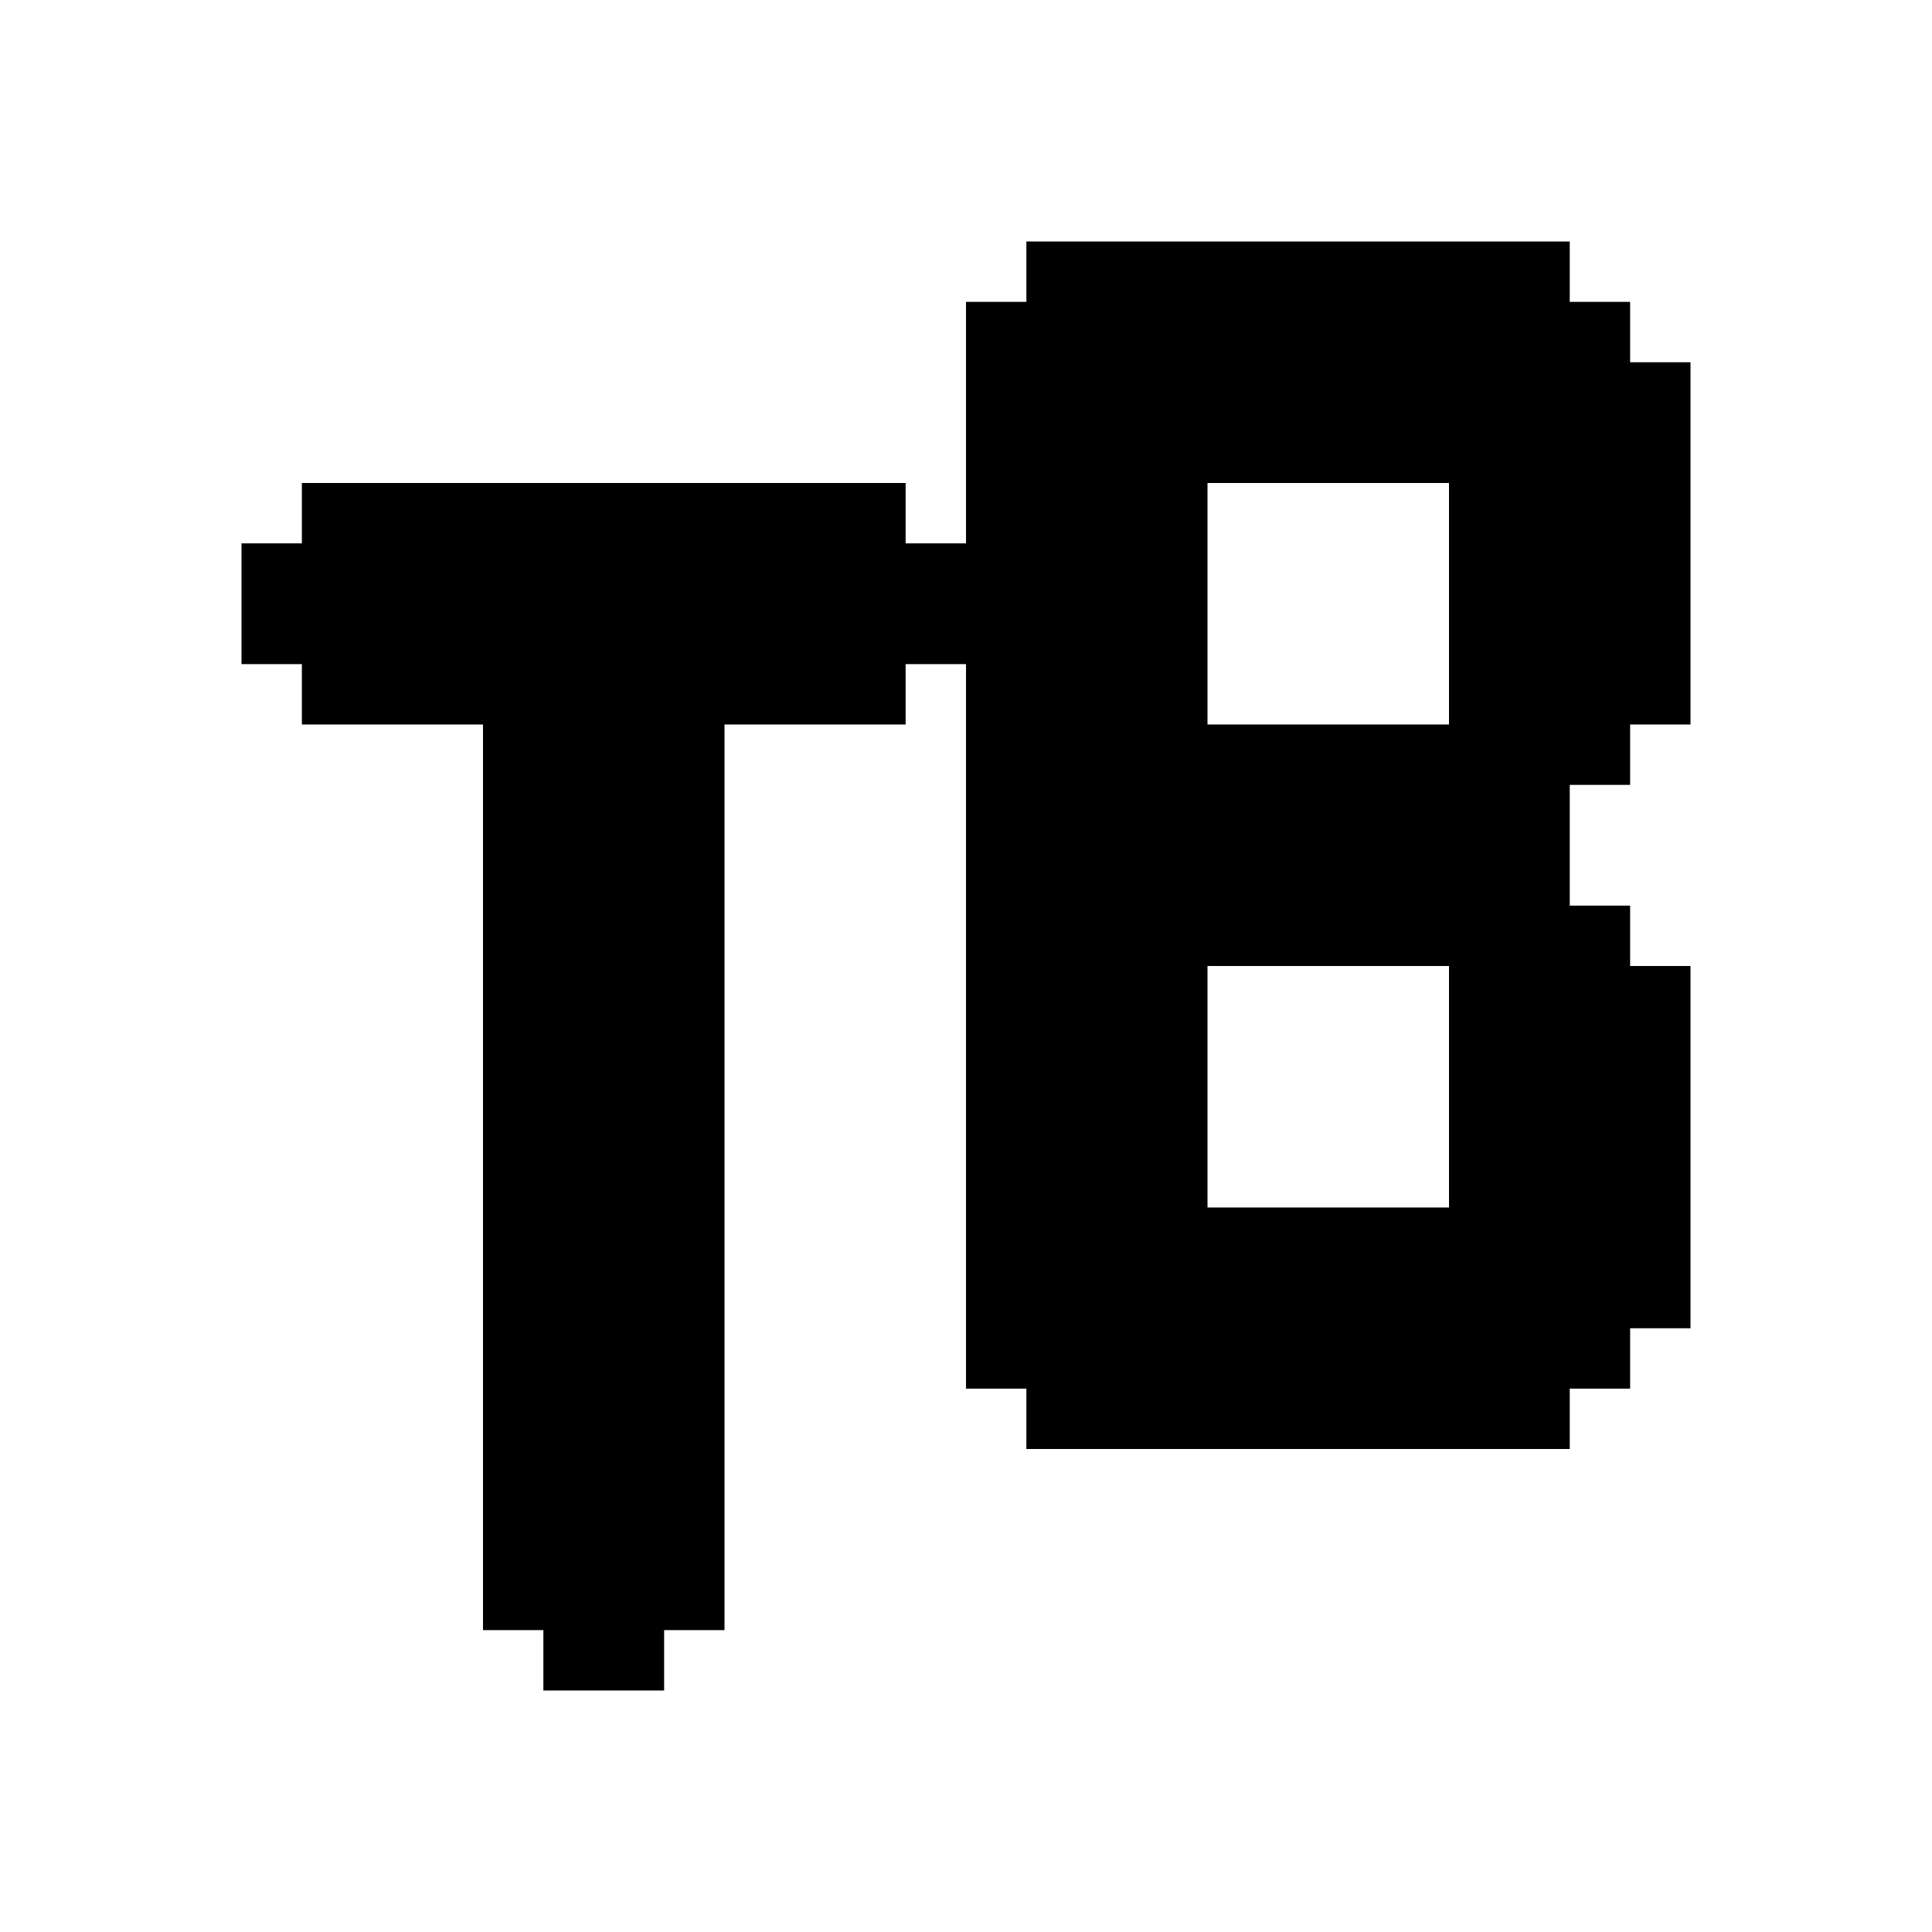 <?xml version="1.0" standalone="no"?>
<!DOCTYPE svg PUBLIC "-//W3C//DTD SVG 20010904//EN"
 "http://www.w3.org/TR/2001/REC-SVG-20010904/DTD/svg10.dtd">
<svg version="1.0" xmlns="http://www.w3.org/2000/svg"
 width="512pt" height="512pt" viewBox="0 0 512 512"
 preserveAspectRatio="xMidYMid meet">
<g transform="translate(0,512) scale(0.1,-0.1)"
fill="#000000" stroke="none">
<path d="M2720 4400 l0 -80 -80 0 -80 0 0 -320 0 -320 -80 0 -80 0 0 80 0 80
-800 0 -800 0 0 -80 0 -80 -80 0 -80 0 0 -160 0 -160 80 0 80 0 0 -80 0 -80
240 0 240 0 0 -1200 0 -1200 80 0 80 0 0 -80 0 -80 160 0 160 0 0 80 0 80 80
0 80 0 0 1200 0 1200 240 0 240 0 0 80 0 80 80 0 80 0 0 -960 0 -960 80 0 80
0 0 -80 0 -80 720 0 720 0 0 80 0 80 80 0 80 0 0 80 0 80 80 0 80 0 0 480 0
480 -80 0 -80 0 0 80 0 80 -80 0 -80 0 0 160 0 160 80 0 80 0 0 80 0 80 80 0
80 0 0 480 0 480 -80 0 -80 0 0 80 0 80 -80 0 -80 0 0 80 0 80 -720 0 -720 0
0 -80z m1120 -880 l0 -320 -320 0 -320 0 0 320 0 320 320 0 320 0 0 -320z m0
-1280 l0 -320 -320 0 -320 0 0 320 0 320 320 0 320 0 0 -320z"/>
</g>
</svg>
